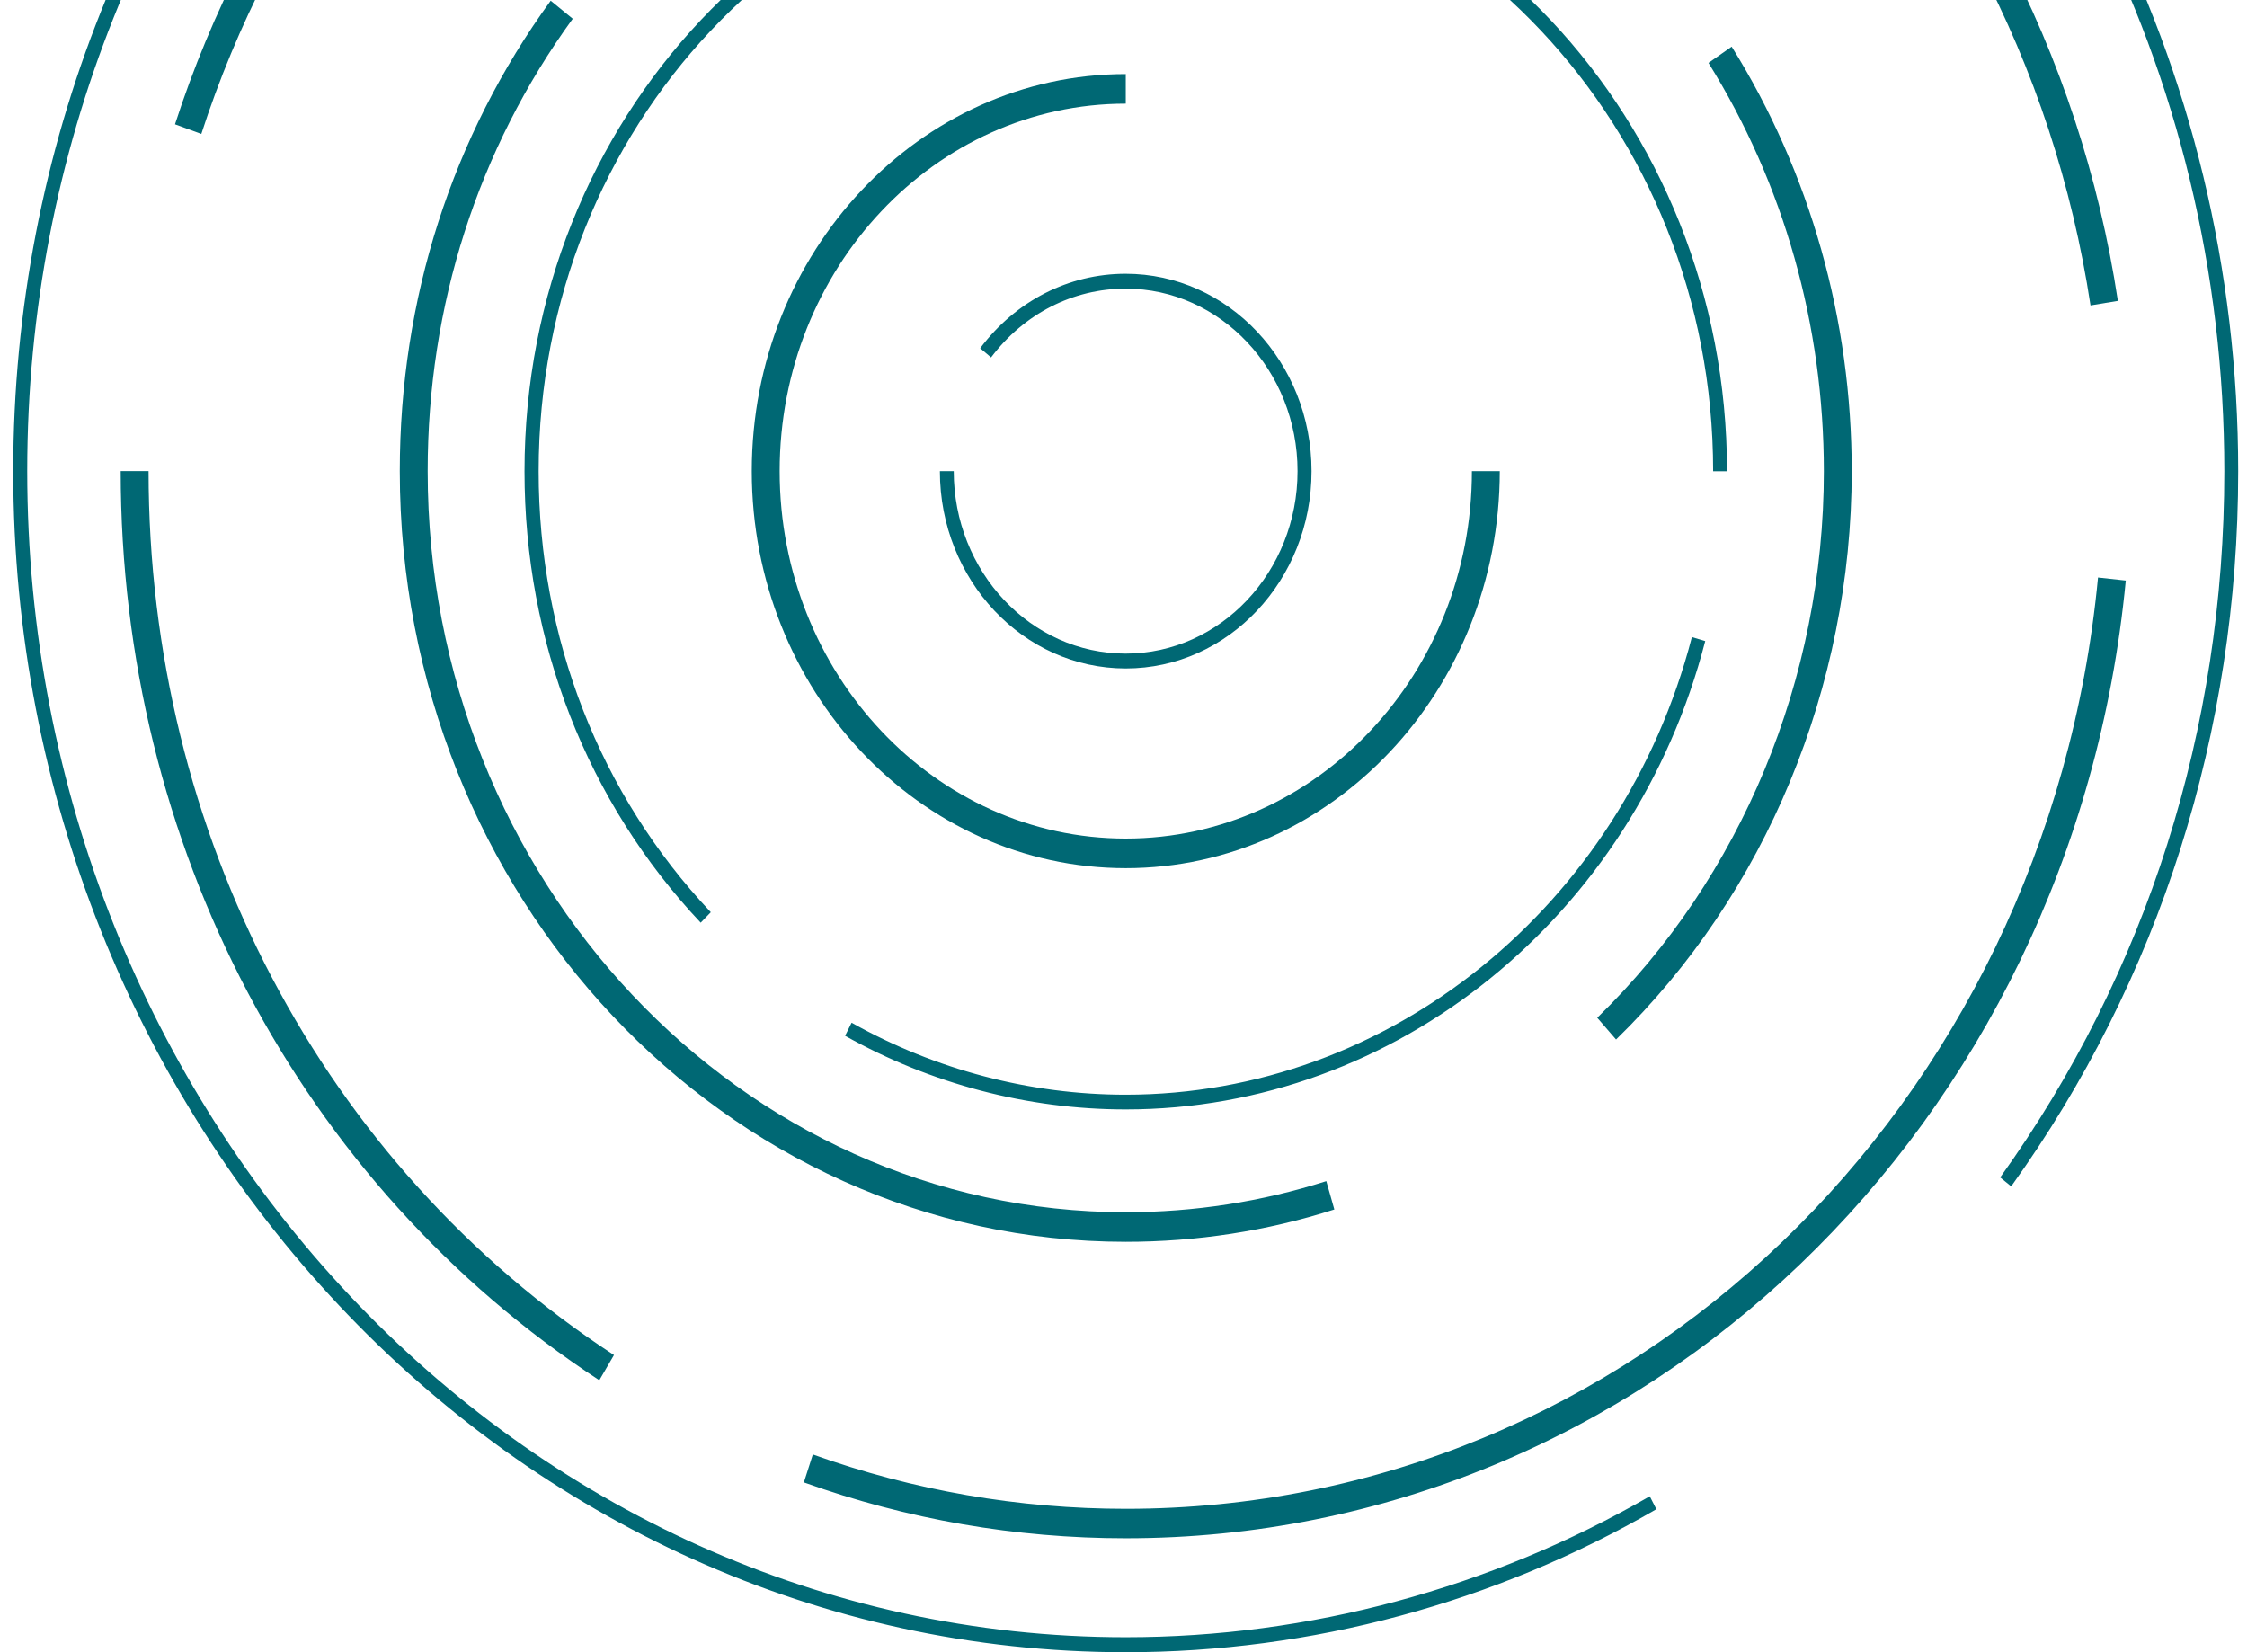 <svg width="136" height="100" viewBox="0 0 136 100" fill="none" xmlns="http://www.w3.org/2000/svg">
<path d="M121.728 71.805L121.061 71.263C129.935 58.893 134.627 44.117 134.627 28.523C134.627 4.367 123.179 -17.857 104.003 -30.926L104.458 -31.675C123.878 -18.448 135.466 4.059 135.466 28.523C135.466 44.308 130.712 59.277 121.728 71.805Z" fill="#006874"/>
<path d="M68.137 100C31.009 100 0.801 67.931 0.801 28.514C0.801 -10.902 31.009 -42.971 68.137 -42.971V-42.08C31.472 -42.08 1.648 -10.41 1.648 28.506C1.648 67.431 31.48 99.092 68.137 99.092C79.216 99.092 90.185 96.143 99.852 90.562L100.252 91.345C90.46 97.018 79.35 100 68.137 100Z" fill="#006874"/>
<path d="M36.273 83.54C18.133 71.678 7.305 51.104 7.305 28.514H8.992C8.992 50.479 19.521 70.479 37.16 82.015L36.273 83.54Z" fill="#006874"/>
<path d="M68.136 93.104C61.467 93.104 54.916 91.963 48.654 89.722L49.196 88.031C55.284 90.213 61.656 91.321 68.144 91.321C98.611 91.321 123.916 67.09 126.983 34.954L128.663 35.137C125.493 68.173 99.475 93.104 68.136 93.104Z" fill="#006874"/>
<path d="M126.528 18.485C124.323 3.917 117.277 -9.436 106.677 -19.107C95.967 -28.886 82.275 -34.267 68.136 -34.267C56.72 -34.267 45.641 -30.81 36.092 -24.263C24.966 -16.633 16.477 -5.138 12.185 8.107L10.592 7.524C15.001 -6.096 23.734 -17.915 35.174 -25.762C44.998 -32.492 56.39 -36.049 68.128 -36.049C82.675 -36.049 96.751 -30.51 107.768 -20.456C118.666 -10.51 125.916 3.225 128.184 18.211L126.528 18.485Z" fill="#006874"/>
<path d="M68.136 75.161C43.907 75.161 24.197 54.237 24.197 28.515C24.197 18.102 27.359 8.257 33.33 0.044L34.664 1.135C28.921 9.04 25.884 18.502 25.884 28.515C25.884 53.246 44.841 73.37 68.136 73.37C72.271 73.37 76.359 72.737 80.274 71.488L80.761 73.204C76.681 74.511 72.428 75.161 68.136 75.161Z" fill="#006874"/>
<path d="M97.811 62.916L96.674 61.6C105.391 53.12 110.389 41.067 110.389 28.523C110.389 19.693 107.972 11.147 103.406 3.808L104.81 2.825C109.565 10.456 112.076 19.343 112.076 28.531C112.068 41.567 106.874 54.103 97.811 62.916Z" fill="#006874"/>
<path d="M68.137 67.148C62.221 67.148 56.344 65.607 51.149 62.692L51.542 61.9C56.618 64.749 62.354 66.257 68.129 66.257C84.08 66.257 98.172 54.87 102.401 38.56L103.209 38.802C98.894 55.495 84.465 67.148 68.137 67.148Z" fill="#006874"/>
<path d="M42.409 55.846C35.536 48.549 31.746 38.845 31.746 28.524C31.746 7.225 48.066 -10.109 68.137 -10.109C88.2 -10.109 104.528 7.225 104.528 28.524H103.688C103.688 7.716 87.745 -9.21 68.145 -9.21C48.545 -9.21 32.601 7.716 32.601 28.524C32.601 38.603 36.297 48.082 43.021 55.212L42.409 55.846Z" fill="#006874"/>
<path d="M68.137 52.546C55.654 52.546 45.501 41.767 45.501 28.515C45.501 15.262 55.654 4.484 68.137 4.484V6.275C56.588 6.275 47.188 16.253 47.188 28.515C47.188 40.776 56.588 50.755 68.137 50.755C79.687 50.755 89.087 40.776 89.087 28.515H90.774C90.766 41.767 80.613 52.546 68.137 52.546Z" fill="#006874"/>
<path d="M68.137 40.46C61.931 40.46 56.886 35.104 56.886 28.515H57.725C57.725 34.604 62.394 39.56 68.129 39.56C73.865 39.56 78.534 34.604 78.534 28.515C78.534 22.426 73.865 17.47 68.129 17.47C64.944 17.47 61.978 18.986 59.985 21.634L59.326 21.076C61.476 18.211 64.685 16.57 68.129 16.57C74.336 16.57 79.381 21.926 79.381 28.515C79.381 35.104 74.336 40.46 68.137 40.46Z" fill="#006874"/>
</svg>
